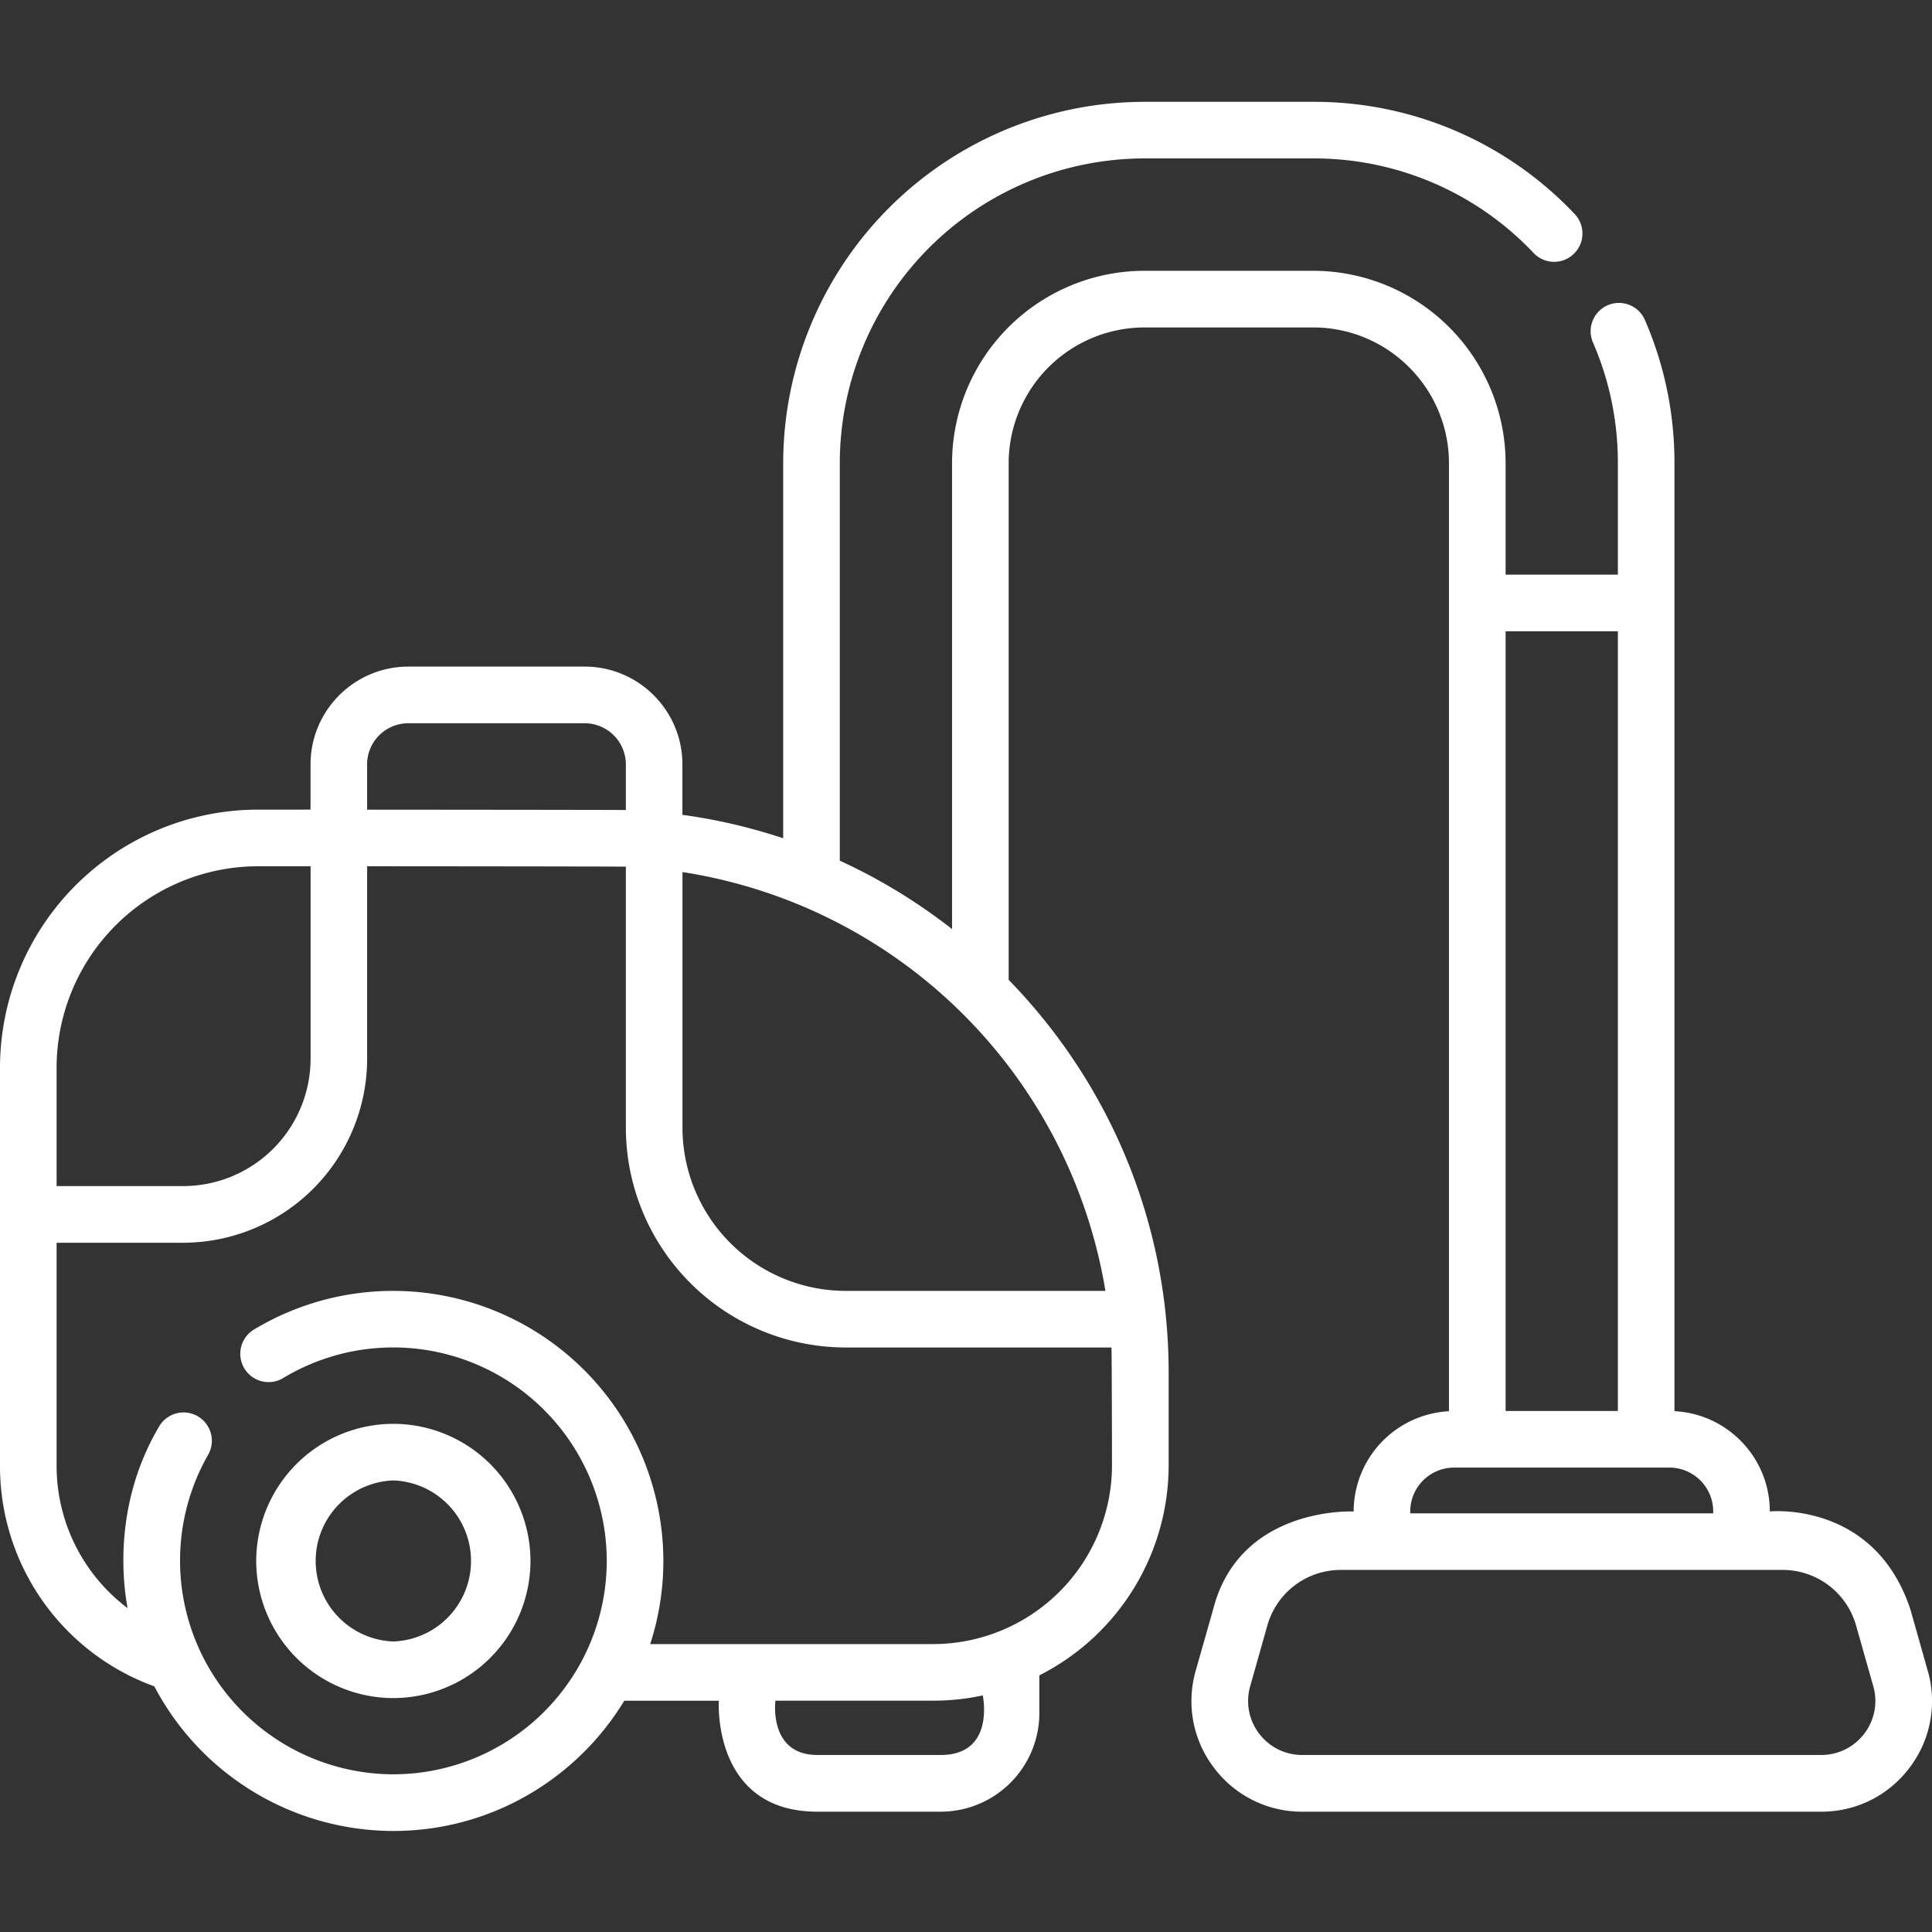 <svg width="37" height="37" fill="none" xmlns="http://www.w3.org/2000/svg"><rect width="100%" height="100%" fill="#333333" stroke="none"/><g clip-path="url(#clip0)" fill="#fff"><path d="M36.918 31.996l-.33-1.168c-.686-2.09-2.694-1.882-2.694-1.882 0-1.028-.81-1.87-1.826-1.92V8.87c0-.952-.19-1.874-.566-2.742a.542.542 0 10-.995.431c.317.73.477 1.508.477 2.31v2.136h-2.15V8.871a3.689 3.689 0 00-3.685-3.685h-3.23a3.689 3.689 0 00-3.686 3.685v8.922c-.66-.516-1.38-.957-2.15-1.31V8.87a5.842 5.842 0 015.835-5.836h3.231a5.78 5.78 0 014.222 1.812.542.542 0 00.785-.748 6.859 6.859 0 00-5.007-2.148h-3.23a6.927 6.927 0 00-6.92 6.92v7.184a10.678 10.678 0 00-1.93-.449v-.966c0-1.033-.84-1.873-1.873-1.873H7.821c-1.033 0-1.874.84-1.874 1.873v.866H4.942A4.947 4.947 0 000 20.448v7.614a4.484 4.484 0 002.956 4.234 5.175 5.175 0 004.577 2.769c1.872 0 3.515-1 4.423-2.494h1.81s-.136 2.125 1.889 2.125h2.36a1.891 1.891 0 001.89-1.89v-.721a4.513 4.513 0 002.476-4.023v-1.777c0-2.922-1.17-5.576-3.064-7.52V8.872a2.604 2.604 0 012.601-2.601h3.231c1.434 0 2.6 1.167 2.6 2.6v18.156a1.925 1.925 0 00-1.825 1.92s-2.189-.112-2.693 1.882l-.332 1.168a2.104 2.104 0 00.35 1.858 2.104 2.104 0 001.691.841h9.937c.671 0 1.288-.306 1.692-.841a2.104 2.104 0 00.35-1.858zM13.07 16.701a9.718 9.718 0 018.1 8.021h-4.974a3.13 3.13 0 01-3.126-3.126v-4.895zm-6.04-2.06a.79.79 0 01.79-.79h3.376a.79.79 0 01.79.79v.872c-.128-.004-4.955-.007-4.955-.007v-.866zM4.943 16.59h1.005v3.685a2.443 2.443 0 01-2.44 2.44H1.084v-2.267a3.862 3.862 0 013.858-3.858zm13.073 17.02h-2.361c-.942 0-.805-1.04-.805-1.04h3.022a4.5 4.5 0 00.949-.101s.246 1.141-.805 1.141zm3.28-5.549a3.429 3.429 0 01-3.424 3.425h-5.42a5.149 5.149 0 00.252-1.593 5.177 5.177 0 00-5.17-5.171 5.17 5.17 0 00-2.67.74.542.542 0 00.56.929 4.079 4.079 0 012.11-.586 4.092 4.092 0 014.086 4.088 4.092 4.092 0 01-4.087 4.087 4.092 4.092 0 01-3.548-6.118.542.542 0 10-.94-.54c-.937 1.59-.654 3.181-.602 3.475a3.408 3.408 0 01-1.359-2.736V23.8h2.423a3.528 3.528 0 003.524-3.524V16.59s4.827.003 4.955.008v4.998a4.215 4.215 0 004.21 4.21h5.09c.007.159.01 2.256.01 2.256zm9.688-15.972v14.933h-2.15V12.09h2.15zm-3.976 16.856a.84.84 0 01.838-.839h4.126a.84.84 0 01.838.839v.037h-5.802v-.037zm8.697 4.254c-.198.261-.5.411-.828.411H24.94c-.328 0-.63-.15-.827-.411a1.028 1.028 0 01-.17-.908l.33-1.168a1.46 1.46 0 011.4-1.057h8.473a1.46 1.46 0 011.398 1.057l.331 1.168c.09.315.028.646-.17.908z"/><path d="M7.533 32.52a2.629 2.629 0 002.626-2.626 2.63 2.63 0 00-2.626-2.626 2.629 2.629 0 00-2.626 2.626 2.629 2.629 0 002.626 2.626zm0-4.168a1.543 1.543 0 010 3.084 1.543 1.543 0 010-3.084z"/></g><defs><clipPath id="clip0"><rect width="37" height="37" fill="#fff"/></clipPath></defs></svg>